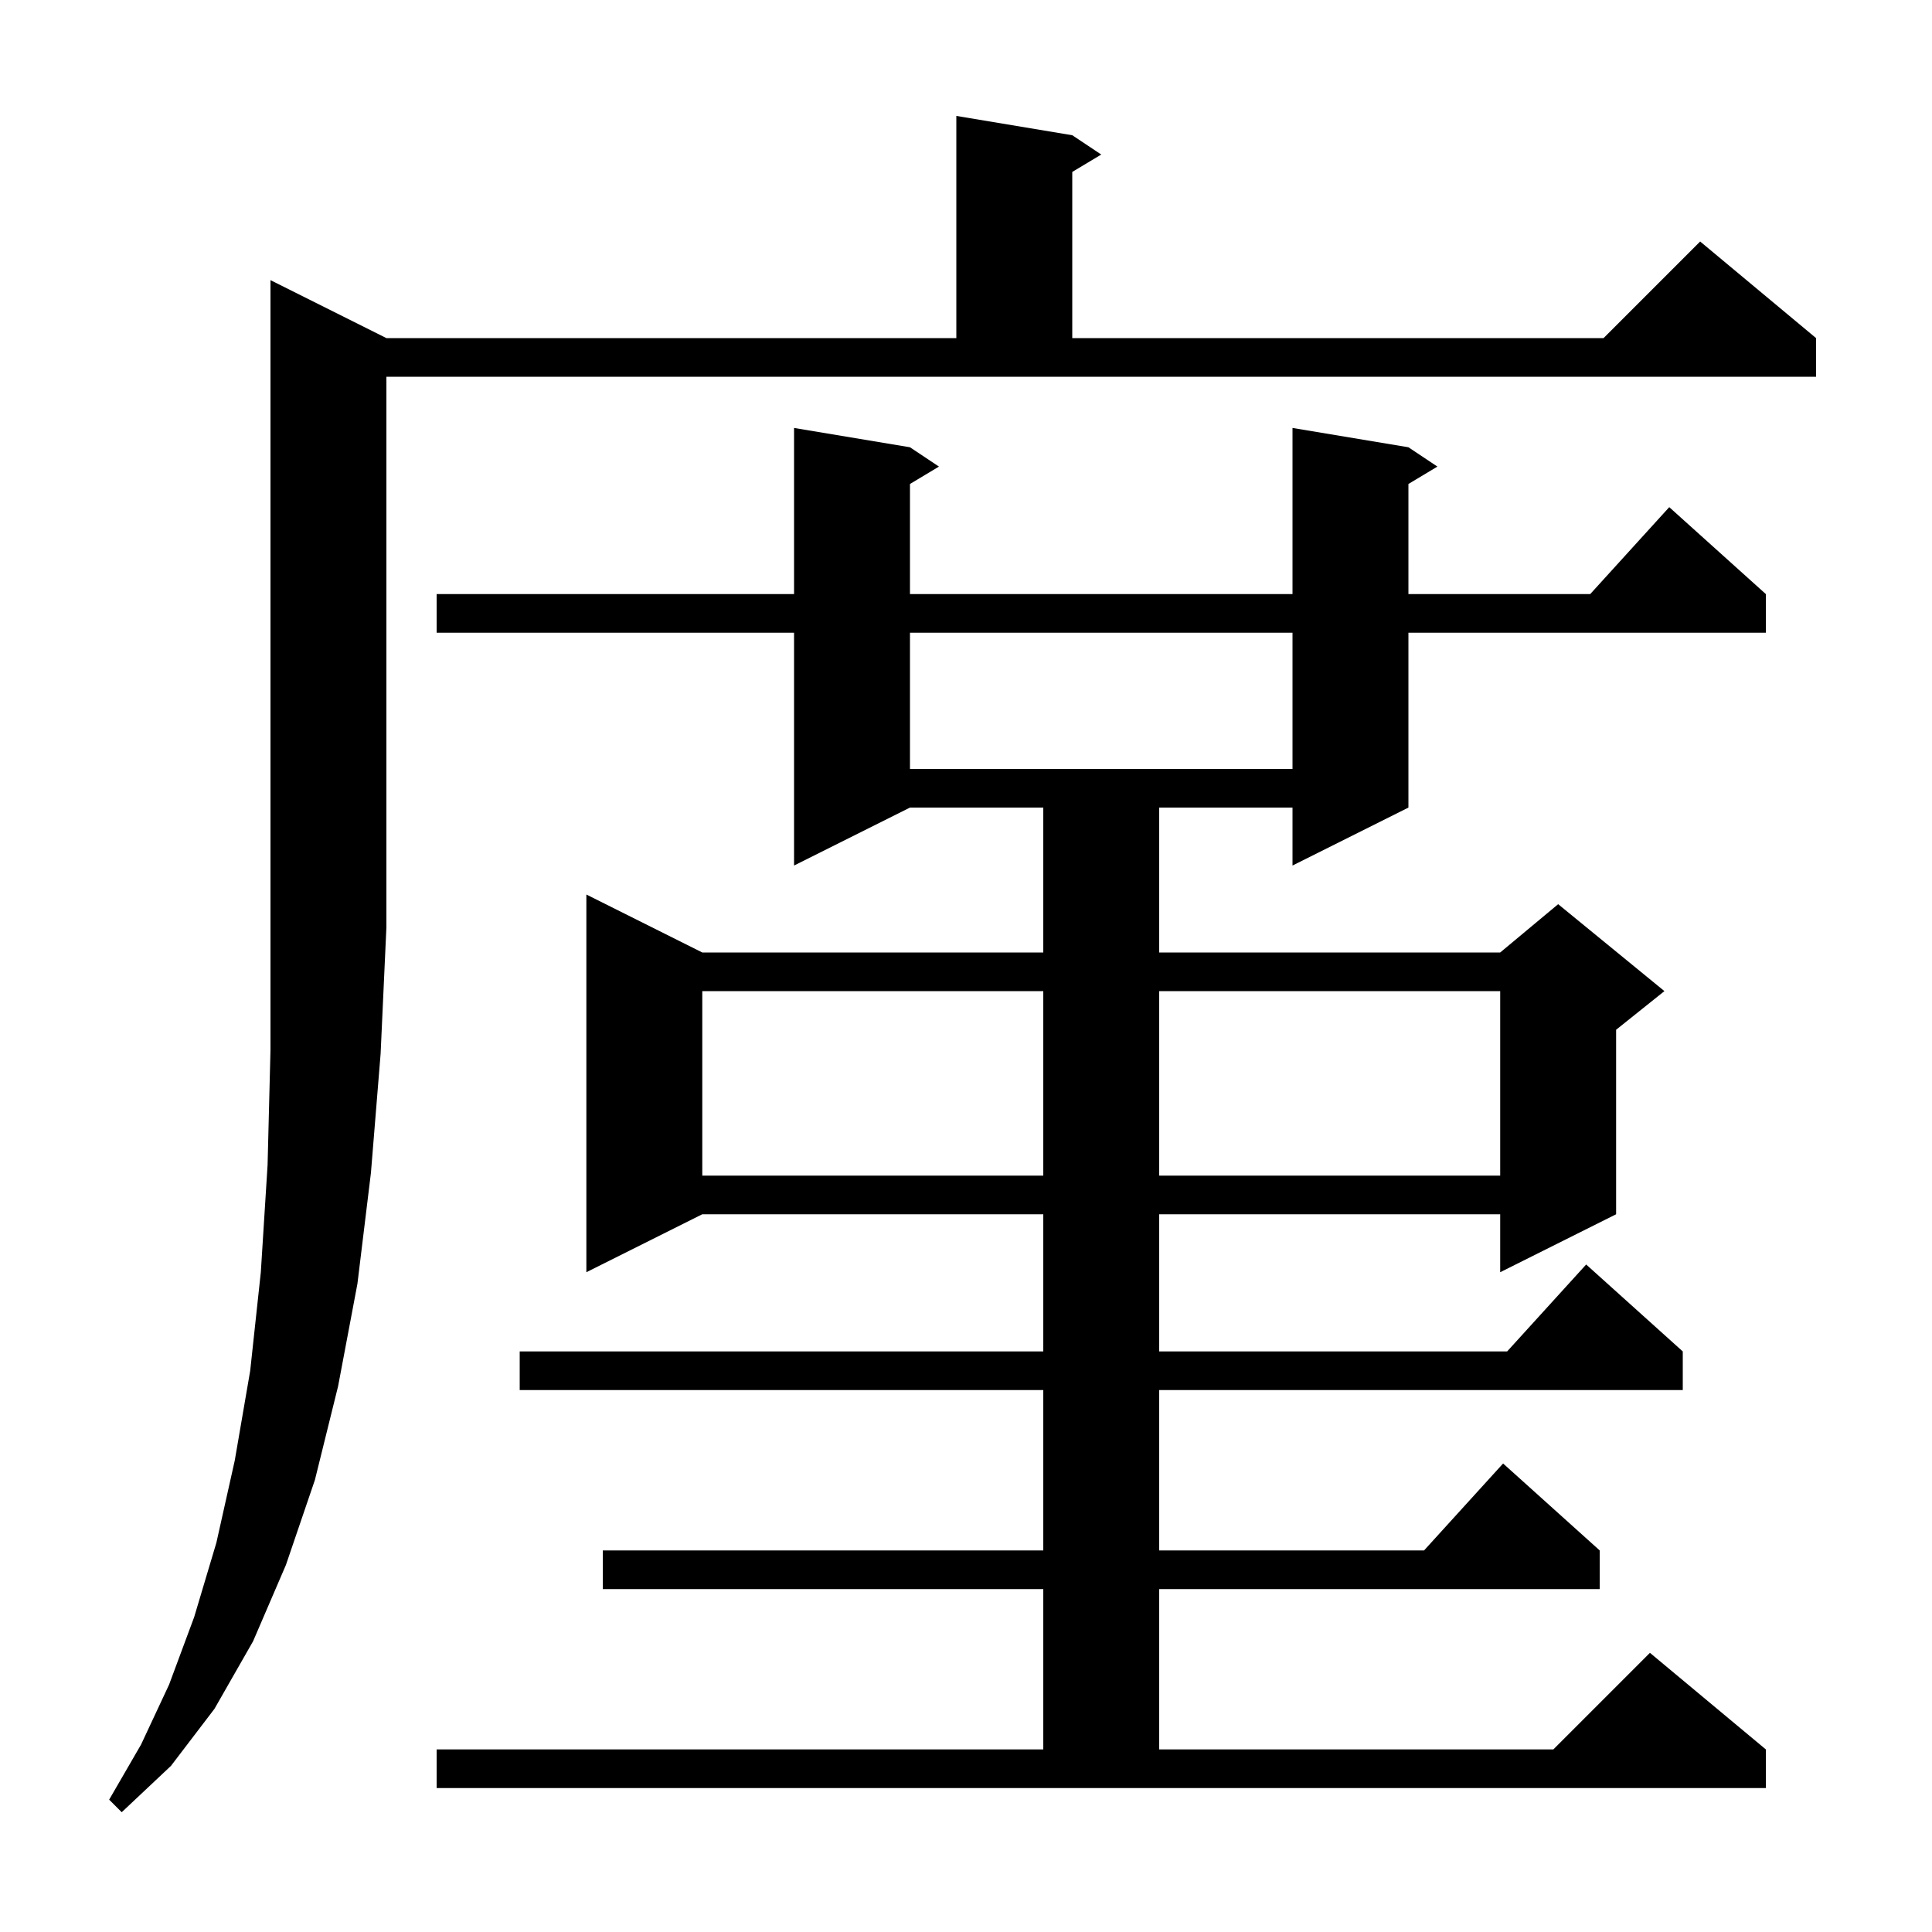 <svg xmlns="http://www.w3.org/2000/svg" xmlns:xlink="http://www.w3.org/1999/xlink" version="1.1" baseProfile="full" viewBox="0 0 200 200" width="200" height="200">
<g fill="black">
<path d="M 40.0 35.0 L 99.0 35.0 L 99.0 12.0 L 111.0 14.0 L 114.0 16.0 L 111.0 17.8 L 111.0 35.0 L 166.0 35.0 L 176.0 25.0 L 188.0 35.0 L 188.0 39.0 L 40.0 39.0 L 40.0 96.0 L 39.4 109.1 L 38.4 121.4 L 37.0 132.9 L 35.0 143.5 L 32.6 153.2 L 29.6 162.0 L 26.2 169.9 L 22.2 176.9 L 17.7 182.8 L 12.6 187.6 L 11.3 186.3 L 14.6 180.6 L 17.5 174.4 L 20.1 167.4 L 22.4 159.7 L 24.3 151.2 L 25.9 141.9 L 27.0 131.7 L 27.7 120.6 L 28.0 108.7 L 28.0 29.0 Z M 45.2 181.1 L 108.0 181.1 L 108.0 164.5 L 62.4 164.5 L 62.4 160.5 L 108.0 160.5 L 108.0 143.9 L 53.8 143.9 L 53.8 139.9 L 108.0 139.9 L 108.0 125.7 L 72.7 125.7 L 60.7 131.7 L 60.7 92.6 L 72.7 98.6 L 108.0 98.6 L 108.0 83.6 L 94.2 83.6 L 82.2 89.6 L 82.2 65.5 L 45.2 65.5 L 45.2 61.5 L 82.2 61.5 L 82.2 44.3 L 94.2 46.3 L 97.2 48.3 L 94.2 50.1 L 94.2 61.5 L 133.8 61.5 L 133.8 44.3 L 145.8 46.3 L 148.8 48.3 L 145.8 50.1 L 145.8 61.5 L 164.618 61.5 L 172.8 52.5 L 182.8 61.5 L 182.8 65.5 L 145.8 65.5 L 145.8 83.6 L 133.8 89.6 L 133.8 83.6 L 120.0 83.6 L 120.0 98.6 L 155.3 98.6 L 161.3 93.6 L 172.3 102.6 L 167.3 106.6 L 167.3 125.7 L 155.3 131.7 L 155.3 125.7 L 120.0 125.7 L 120.0 139.9 L 156.018 139.9 L 164.2 130.9 L 174.2 139.9 L 174.2 143.9 L 120.0 143.9 L 120.0 160.5 L 147.418 160.5 L 155.6 151.5 L 165.6 160.5 L 165.6 164.5 L 120.0 164.5 L 120.0 181.1 L 160.8 181.1 L 170.8 171.1 L 182.8 181.1 L 182.8 185.1 L 45.2 185.1 Z M 72.7 102.6 L 72.7 121.7 L 108.0 121.7 L 108.0 102.6 Z M 120.0 102.6 L 120.0 121.7 L 155.3 121.7 L 155.3 102.6 Z M 94.2 65.5 L 94.2 79.6 L 133.8 79.6 L 133.8 65.5 Z " />
</g>
</svg>
